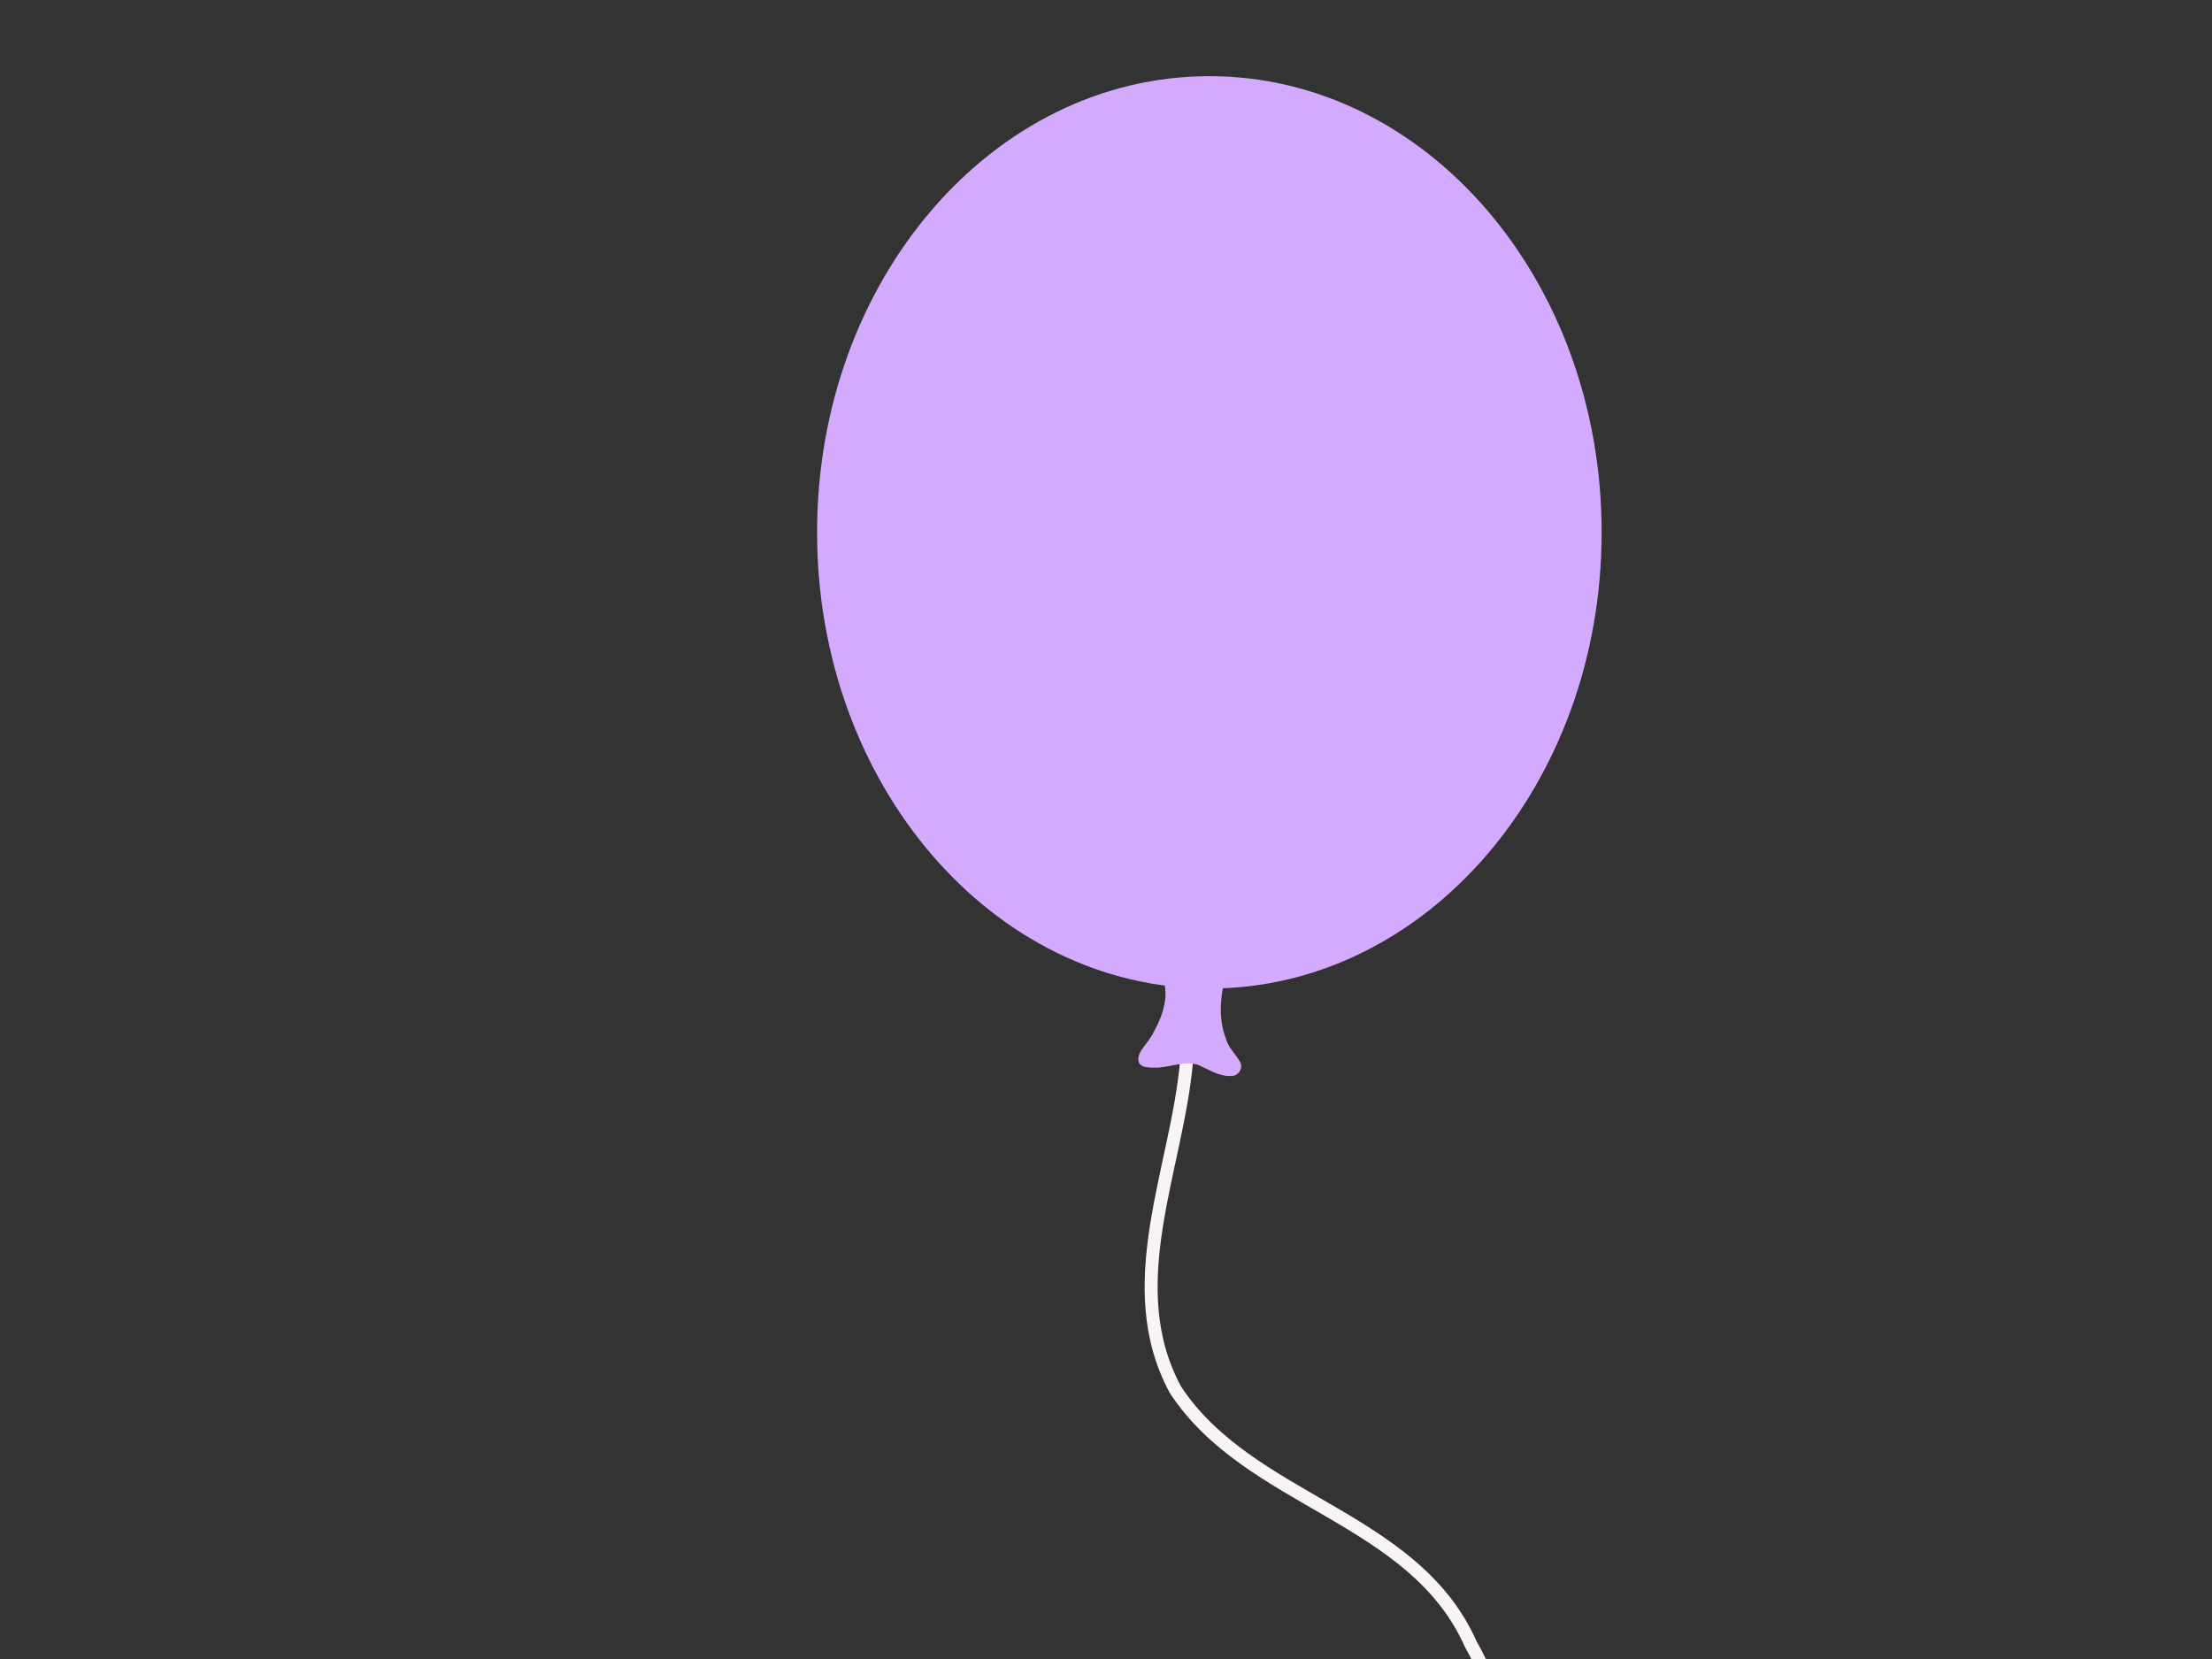 <?xml version="1.0" encoding="UTF-8"?>
<svg width="640" height="480" xmlns="http://www.w3.org/2000/svg" xmlns:svg="http://www.w3.org/2000/svg">
 <rect width="100%" height="100%" fill="#333333" stroke="none"/>
 <g>
  <title>Layer 1</title>
  <g id="svg_1">
   <path d="m343.314,306.924c-2.705,31.348 -19.556,64.951 -3.224,95.173c21.352,32.589 69.064,36.458 85.498,73.723c13.753,23.799 11.533,51.69 8.983,77.901c-1.787,20.539 1.544,42.826 16.852,57.901c9.053,12.181 17.175,26.574 15.821,42.306" id="path2211" stroke-miterlimit="4" stroke-linejoin="round" stroke-linecap="round" stroke-width="3.75" stroke="#f9f4f4" fill-rule="evenodd" fill-opacity="0.75" fill="none"/>
   <path d="m336.601,283.429c1.608,5.053 -0.204,10.424 -2.653,14.883c-0.934,2.08 -2.502,3.742 -3.756,5.612c-0.936,1.367 -1.465,3.757 0.449,4.564c1.392,0.507 2.939,0.419 4.411,0.412c3.906,-0.251 7.878,-2.074 11.763,-0.736c3.055,1.35 6.041,3.383 9.533,3.143c2.283,-0.026 3.591,-2.729 2.152,-4.528c-1.29,-2.134 -3.231,-3.905 -3.854,-6.405c-2.152,-5.636 -1.597,-11.871 -0.177,-17.61c0.213,-2.316 -2.599,-3.593 -4.536,-2.82c-3.999,1.04 -7.368,4.382 -11.732,3.914c-0.549,-0.067 -1.09,-0.208 -1.598,-0.428z" id="path1553" stroke-width="1pt" fill-rule="evenodd" fill="#d4aaff"/>
   <path d="m463.4,154.026c0.022,-72.886 -50.798,-131.985 -113.495,-131.985c-62.697,0 -113.517,59.099 -113.495,131.985c-0.022,72.886 50.798,131.985 113.495,131.985c62.697,0 113.517,-59.099 113.495,-131.985l0,0z" id="path930" stroke-width="1pt" fill-rule="evenodd" fill="#d4aaff"/>
  </g>
 </g>
</svg>